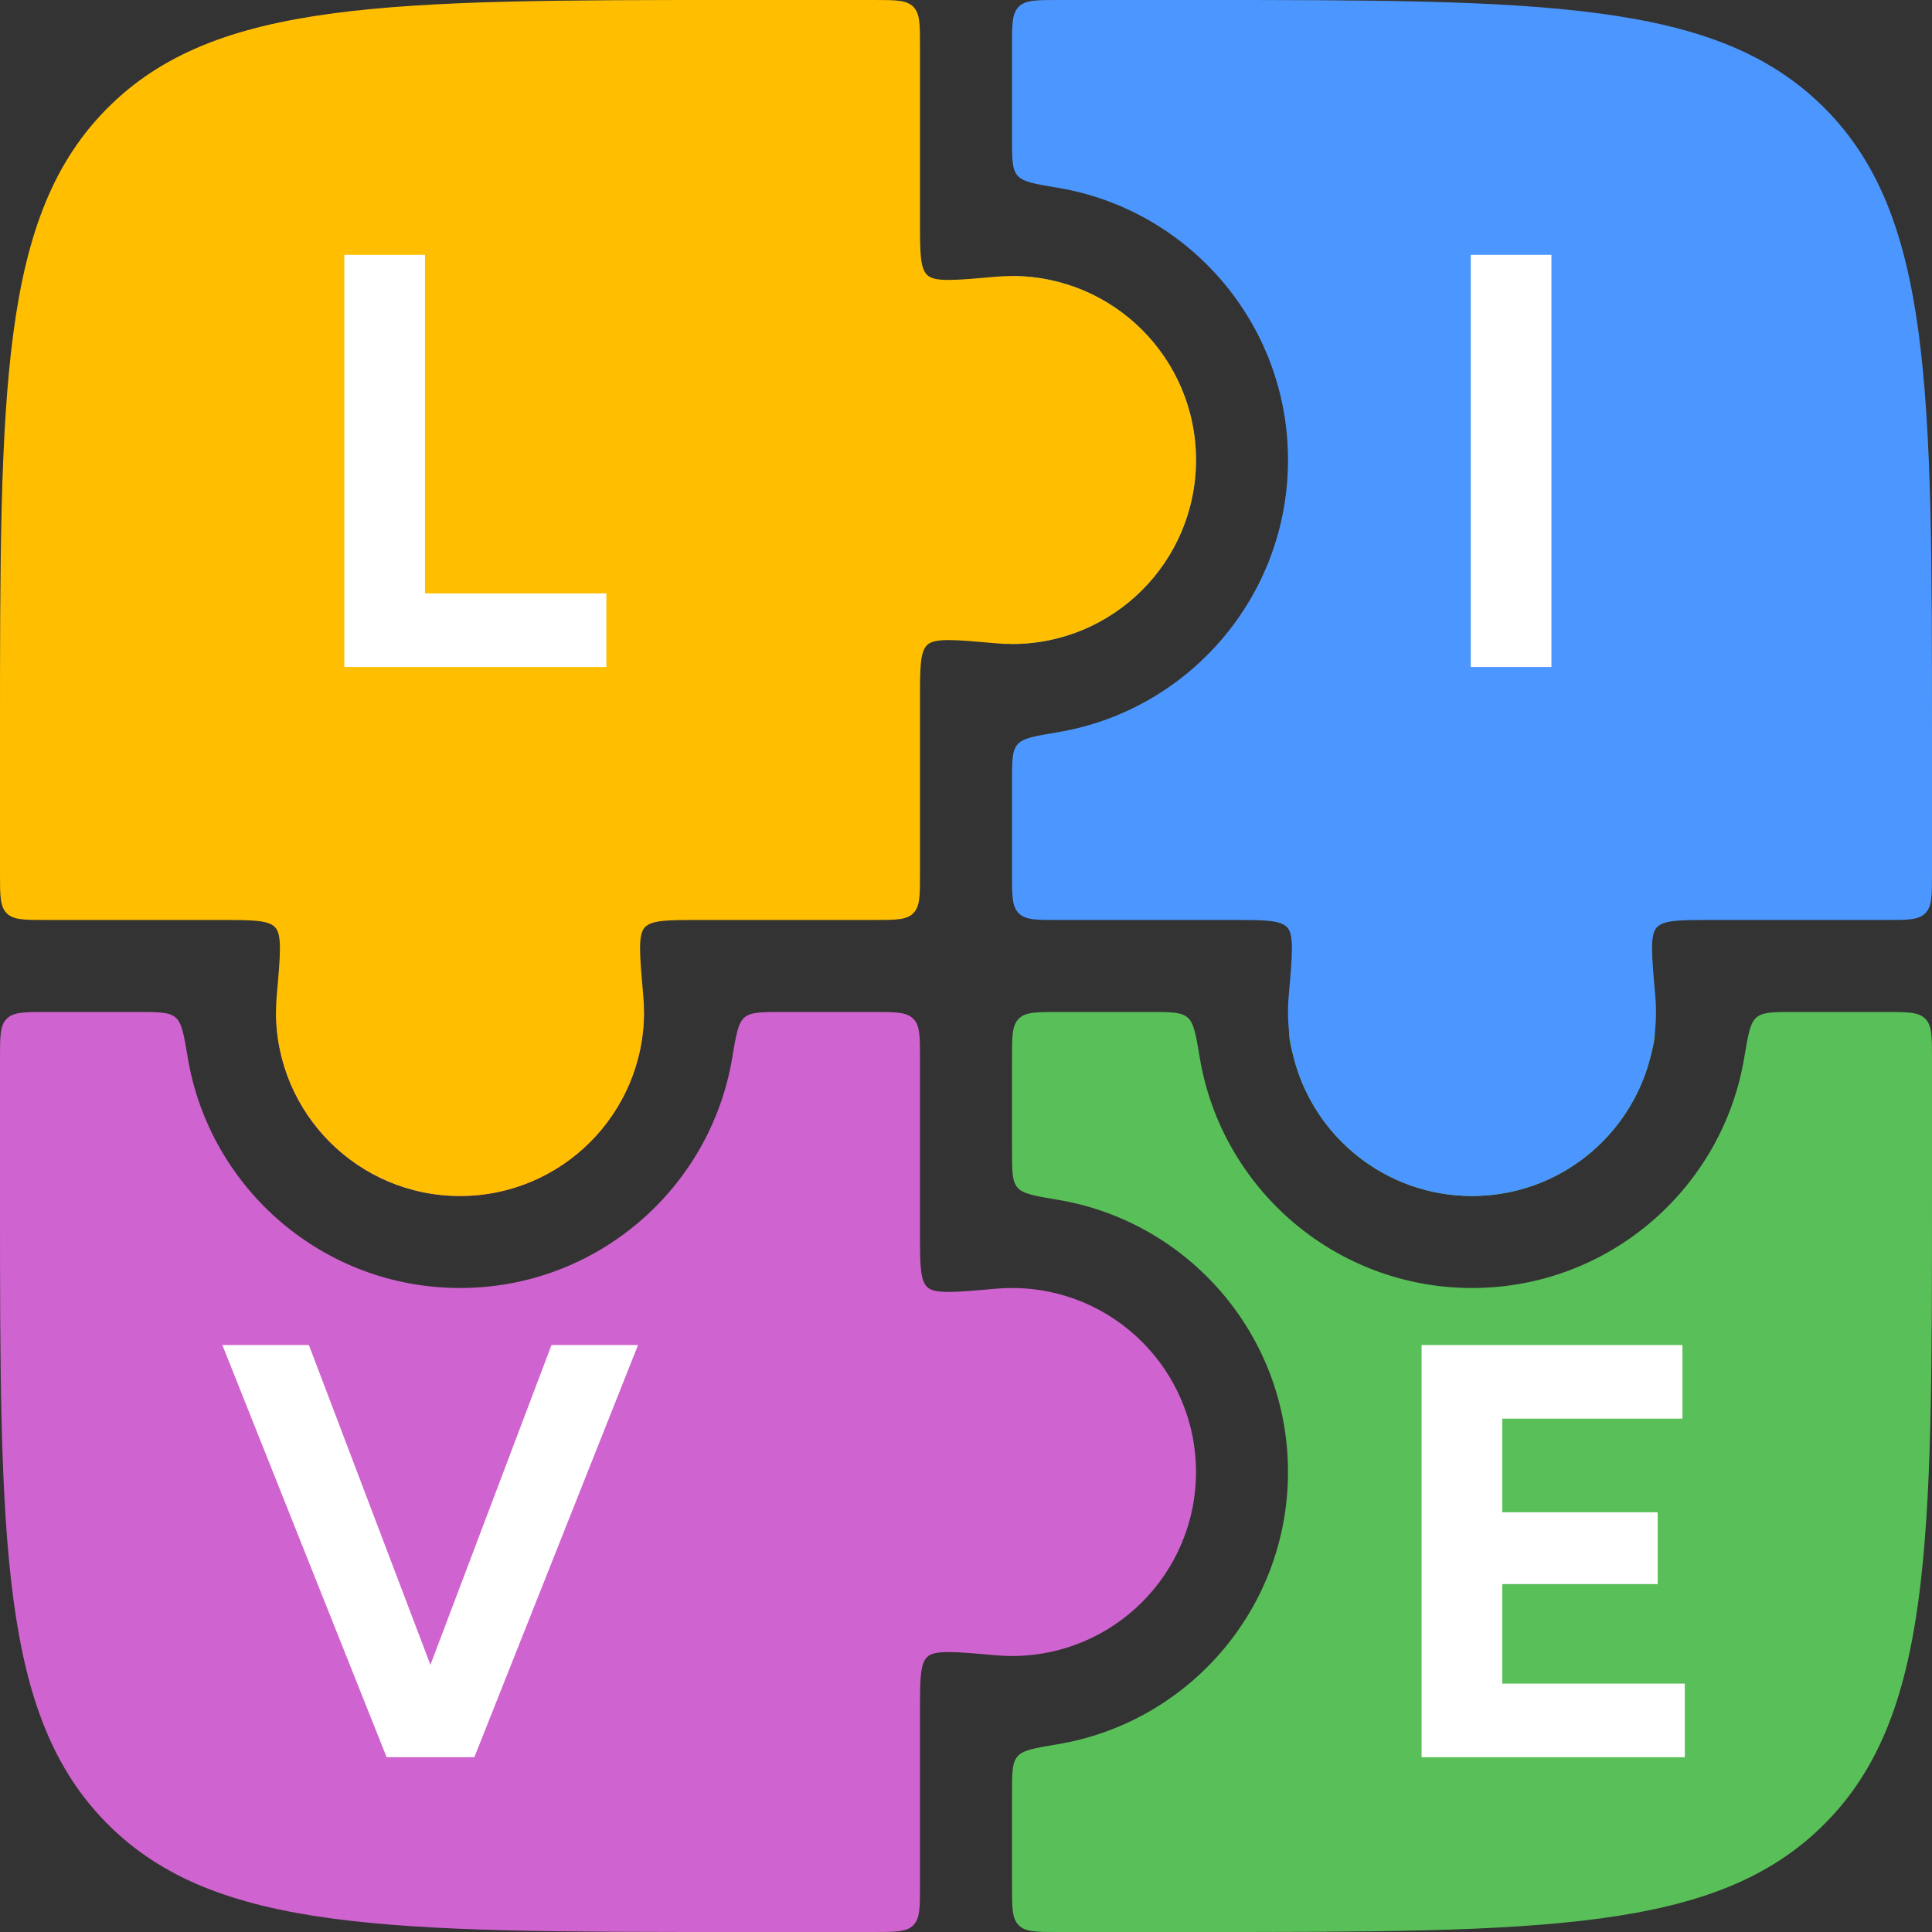 <svg width="420" height="420" viewBox="0 0 420 420" fill="none" xmlns="http://www.w3.org/2000/svg">
<rect x="0" y="0" width="420" height="420" fill="#333333" stroke="none"/>
<g clip-path="url(#clip0_30_29)">
<path d="M220 410C220 414.714 220 417.071 221.464 418.536C222.929 420 225.286 420 230 420H260C335.425 420 373.137 420 396.569 396.569C420 373.137 420 335.425 420 260V230C420 225.286 420 222.929 418.536 221.464C417.071 220 414.714 220 410 220L390 220C385.495 220 383.242 220 381.844 221.184C380.445 222.369 380.023 224.898 379.177 229.958C374.434 258.356 349.745 280 320 280C290.255 280 265.566 258.356 260.823 229.958C259.977 224.898 259.555 222.369 258.156 221.184C256.758 220 254.505 220 250 220H230C225.286 220 222.929 220 221.464 221.464C220 222.929 220 225.286 220 230L220 250C220 254.505 220 256.758 221.184 258.156C222.369 259.555 224.898 259.977 229.958 260.823C258.356 265.566 280 290.255 280 320C280 349.745 258.356 374.434 229.958 379.177C224.898 380.023 222.369 380.445 221.184 381.844C220 383.242 220 385.495 220 390L220 410Z" fill="#59C059"/>
<path d="M240 320C240 311.42 237.299 303.471 232.7 296.957C228.883 291.55 226.975 288.847 223.487 289.954C220 291.061 220 294.937 220 302.689L220 337.311C220 345.063 220 348.939 223.487 350.046C226.975 351.153 228.883 348.45 232.7 343.043C237.299 336.529 240 328.58 240 320Z" fill="#59C059"/>
<path d="M350 220C354.866 220 357.3 220 358.801 221.931C360.302 223.863 359.79 225.875 358.766 229.899C354.361 247.202 338.675 260 320 260C301.325 260 285.639 247.202 281.234 229.899C280.21 225.875 279.698 223.863 281.199 221.931C282.7 220 285.134 220 290 220H350Z" fill="#59C059"/>
<path fill-rule="evenodd" clip-rule="evenodd" d="M216.398 280.16C207.633 280.942 203.251 281.333 201.625 279.847C200 278.36 200 274.911 200 268.014V230C200 225.286 200 222.929 198.536 221.464C197.071 220 194.714 220 190 220L170 220C165.495 220 163.242 220 161.844 221.184C160.445 222.369 160.023 224.899 159.177 229.958C154.434 258.356 129.745 280 100 280C70.255 280 45.566 258.356 40.823 229.958C39.977 224.899 39.555 222.369 38.156 221.184C36.758 220 34.505 220 30 220L10 220C5.286 220 2.929 220 1.464 221.465C-2.38419e-07 222.929 -2.05904e-07 225.286 1.54159e-10 230L1.31149e-06 260C9.65379e-06 335.425 1.33514e-05 373.137 23.431 396.569C46.863 420 84.575 420 160 420L190 420C194.714 420 197.071 420 198.536 418.536C200 417.071 200 414.714 200 410L200 371.986C200 365.089 200 361.64 201.625 360.153C203.251 358.667 207.633 359.058 216.398 359.84C217.585 359.946 218.786 360 220 360C242.091 360 260 342.091 260 320C260 297.909 242.091 280 220 280C218.786 280 217.585 280.054 216.398 280.16ZM60 220V220L140 220V220C140 242.091 122.091 260 100 260C77.909 260 60 242.091 60 220Z" fill="#CF63CF"/>
<path fill-rule="evenodd" clip-rule="evenodd" d="M280.16 216.398C280.942 207.633 281.333 203.251 279.847 201.625C278.36 200 274.911 200 268.014 200H230C225.286 200 222.929 200 221.464 198.536C220 197.071 220 194.714 220 190L220 170C220 165.495 220 163.242 221.184 161.844C222.369 160.445 224.899 160.023 229.958 159.177C258.356 154.434 280 129.745 280 100C280 70.255 258.356 45.566 229.958 40.823C224.899 39.977 222.369 39.555 221.184 38.156C220 36.758 220 34.505 220 30V10C220 5.286 220 2.929 221.465 1.464C222.929 0 225.286 0 230 0H260C335.425 5.04538e-06 373.137 7.62939e-06 396.569 23.431C420 46.863 420 84.575 420 160L420 190C420 194.714 420 197.071 418.536 198.536C417.071 200 414.714 200 410 200H371.986C365.089 200 361.64 200 360.153 201.625C358.667 203.251 359.058 207.633 359.84 216.398C359.946 217.585 360 218.786 360 220C360 242.091 342.091 260 320 260C297.909 260 280 242.091 280 220C280 218.786 280.054 217.585 280.16 216.398ZM220 60V60V140V140C242.091 140 260 122.091 260 100C260 77.909 242.091 60 220 60Z" fill="#4C97FF"/>
<path fill-rule="evenodd" clip-rule="evenodd" d="M5.2466e-06 160C1.84343e-05 84.575 2.47955e-05 46.863 23.431 23.431C46.863 -2.09808e-05 84.575 -1.31679e-05 160 1.97781e-08L190 5.26514e-06C194.714 6.08937e-06 197.071 6.55651e-06 198.536 1.464C200 2.929 200 5.286 200 10L200 48.014C200 54.911 200 58.36 201.625 59.847C203.251 61.333 207.633 60.942 216.398 60.16C217.585 60.054 218.786 60 220 60C242.091 60 260 77.909 260 100C260 122.091 242.091 140 220 140C218.786 140 217.585 139.946 216.398 139.84C207.633 139.058 203.251 138.667 201.625 140.153C200 141.64 200 145.089 200 151.986L200 190C200 194.714 200 197.071 198.536 198.536C197.071 200 194.714 200 190 200L151.986 200C145.089 200 141.64 200 140.153 201.625C138.667 203.251 139.058 207.633 139.84 216.398C139.946 217.585 140 218.786 140 220C140 242.091 122.091 260 100 260C77.909 260 60 242.091 60 220C60 218.786 60.054 217.585 60.16 216.398C60.942 207.633 61.333 203.251 59.847 201.625C58.36 200 54.911 200 48.014 200L10 200C5.286 200 2.929 200 1.464 198.536C-1.19209e-06 197.071 -8.22994e-07 194.714 1.23578e-09 190L5.2466e-06 160Z" fill="#FFBF00"/>
<path d="M74.853 145V55.4H92.389V129H131.813V145H74.853Z" fill="white"/>
<path d="M319.728 145V55.4H337.264V145H319.728Z" fill="white"/>
<path d="M309.041 382V292.4H365.745V308.4H326.577V328.752H360.369V344.368H326.577V366H366.257V382H309.041Z" fill="white"/>
<path d="M85.969 382L119.889 292.4H138.705L103.121 382H85.969ZM84.049 382L48.337 292.4H67.153L101.201 382H84.049Z" fill="white"/>
</g>
<defs>
<clipPath id="clip0_30_29">
<rect width="420" height="420" fill="white"/>
</clipPath>
</defs>
</svg>
